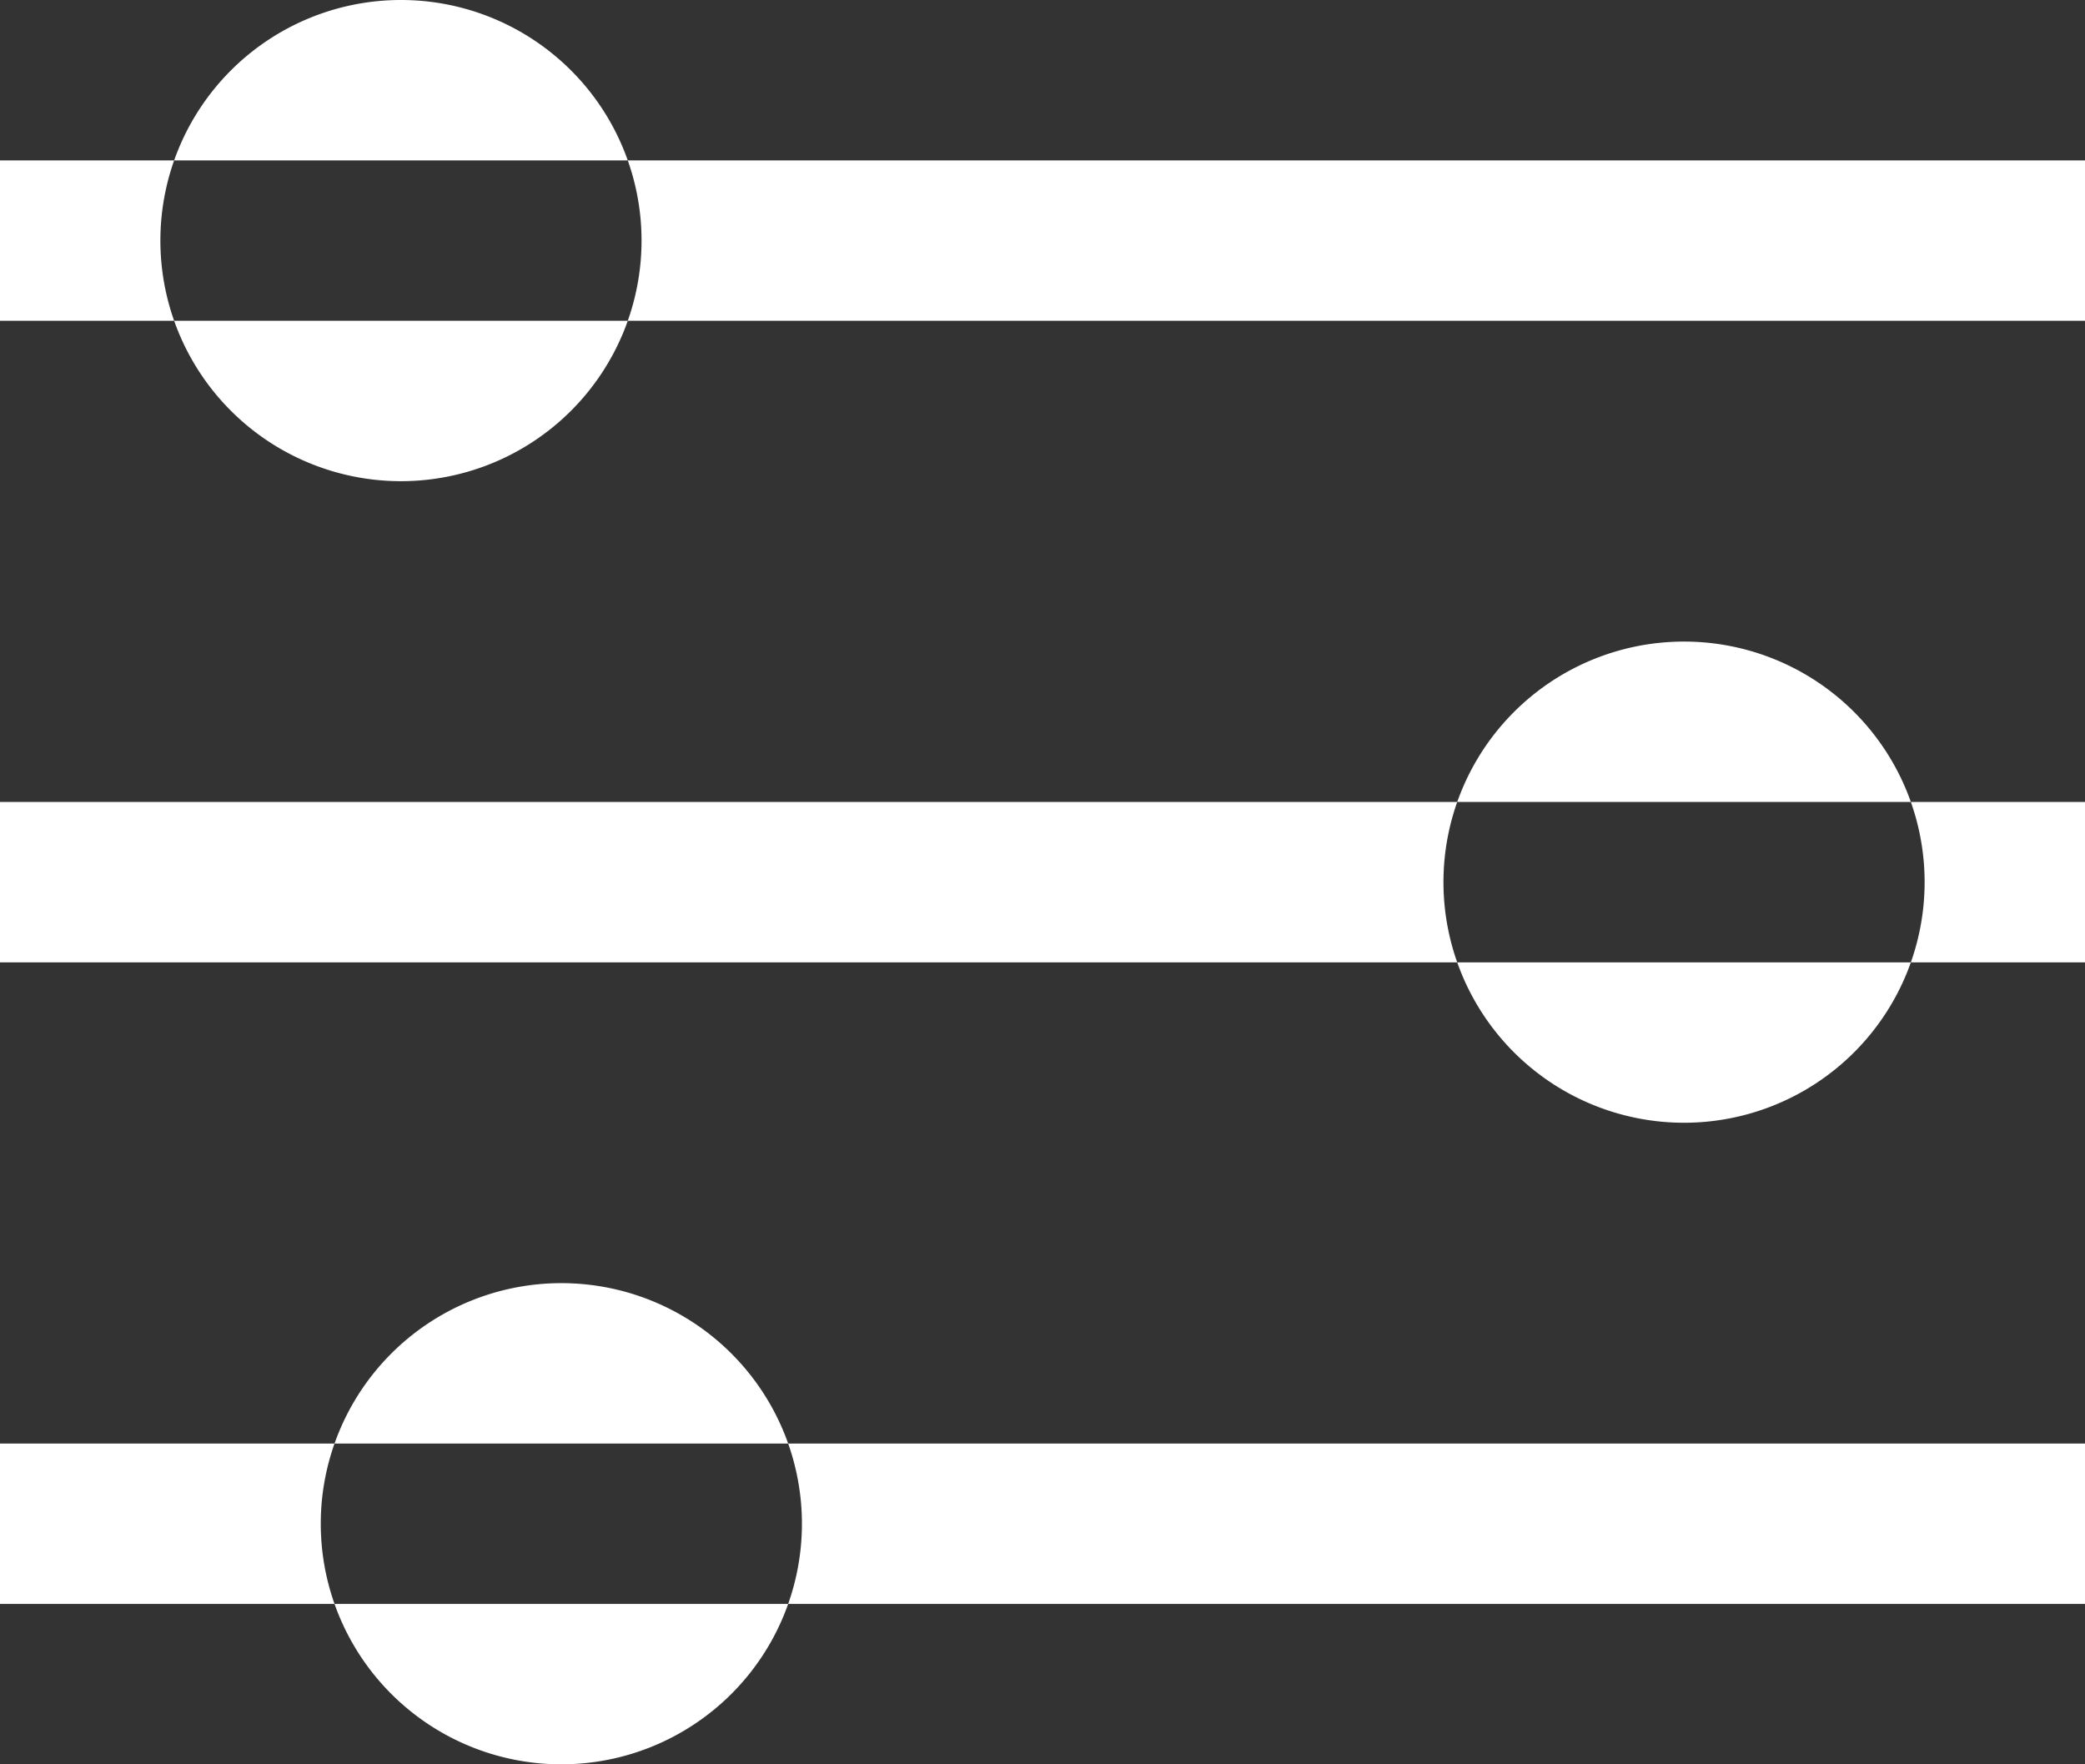 <svg xmlns="http://www.w3.org/2000/svg" width="13" height="11" viewBox="0 0 13 11">
  <rect x="0" y="0" width="13" height="11" fill="#333333" stroke="none"/>
<defs>
    <style>
      .cls-1 {
        fill: #fff;
        fill-rule: evenodd;
      }
    </style>
  </defs>
  <path id="Rectangle_22_copy_2" data-name="Rectangle 22 copy 2" class="cls-1" d="M115.5,142a1.5,1.5,0,1,1-1.5,1.5A1.5,1.5,0,0,1,115.5,142Zm-3.5,1h13v1H112v-1Zm10.5-5a1.5,1.5,0,1,1-1.5,1.5A1.5,1.5,0,0,1,122.5,138ZM112,139h13v1H112v-1Zm2.5-5a1.5,1.5,0,1,1-1.5,1.5A1.5,1.5,0,0,1,114.5,134Zm-2.5,1h13v1H112v-1Z" transform="translate(-112 -134)"/>
</svg>
